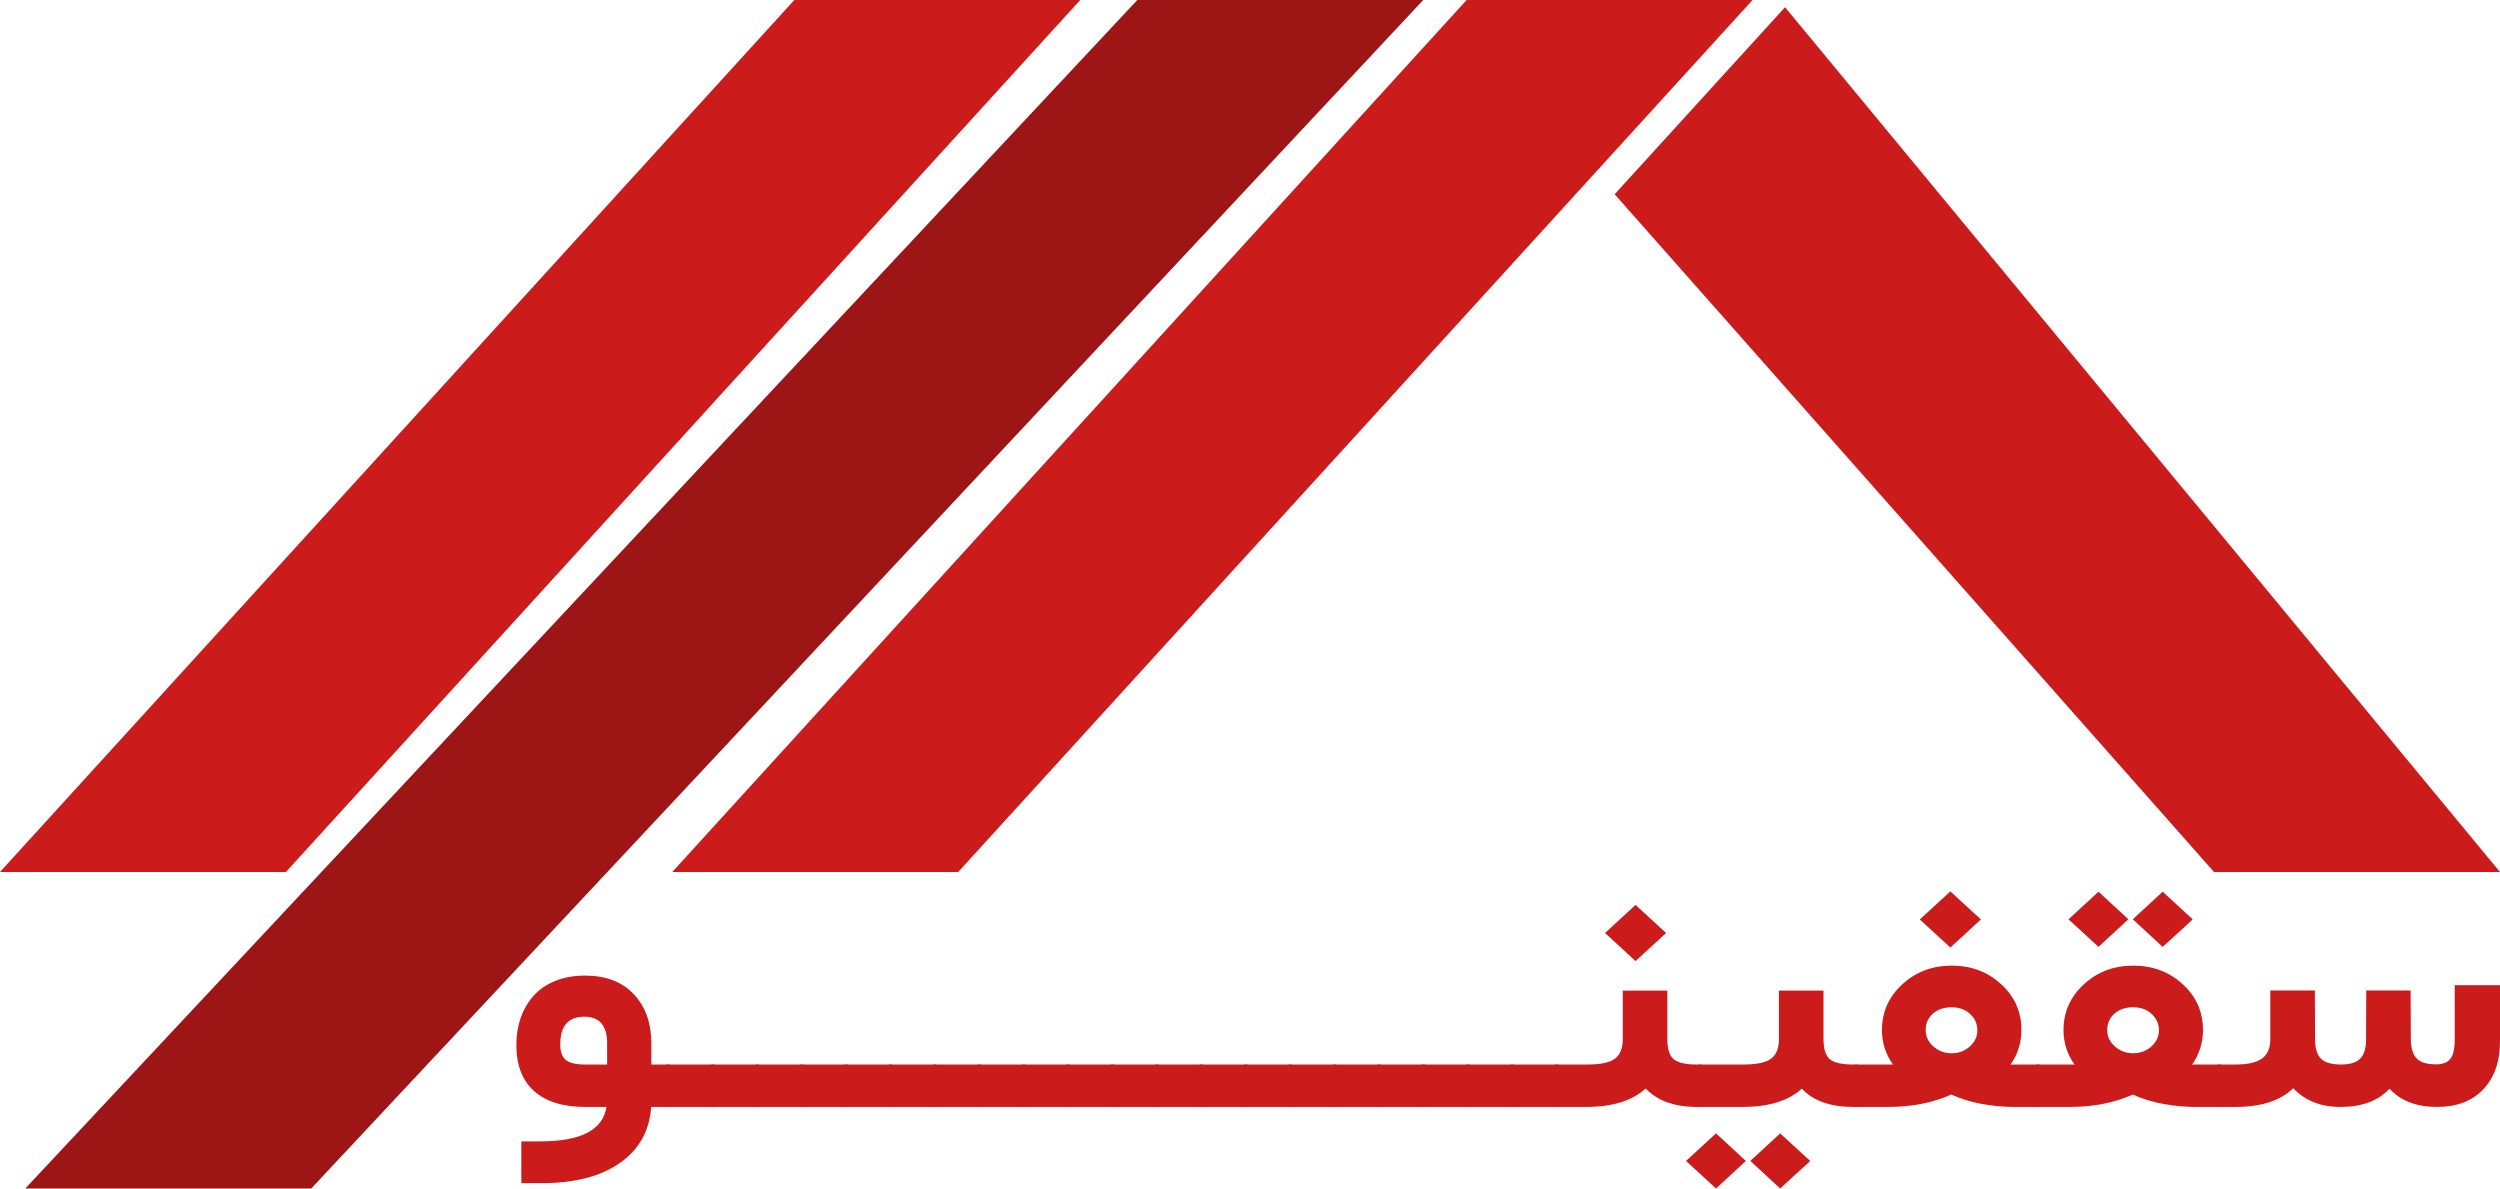 <svg width="183" height="87" viewBox="0 0 183 87" fill="none" xmlns="http://www.w3.org/2000/svg">
<path d="M48.993 81.028H47.667C47.546 82.78 46.783 84.145 45.378 85.125C43.983 86.112 42.071 86.606 39.644 86.606H38.161V83.548H39.565C42.53 83.548 44.139 82.708 44.39 81.028H42.843C41.213 81.028 39.964 80.642 39.097 79.869C38.23 79.089 37.797 77.966 37.797 76.501C37.797 75.785 37.901 75.124 38.109 74.519C38.326 73.905 38.638 73.368 39.045 72.906C39.461 72.436 39.99 72.07 40.632 71.807C41.282 71.544 42.014 71.413 42.83 71.413C44.347 71.413 45.534 71.867 46.393 72.775C47.251 73.683 47.68 74.889 47.68 76.394V77.923H48.993C49.089 77.923 49.167 78.09 49.227 78.424C49.288 78.759 49.319 79.081 49.319 79.392V79.523C49.319 79.85 49.288 80.184 49.227 80.526C49.175 80.861 49.097 81.028 48.993 81.028ZM41.009 76.454C41.009 76.979 41.143 77.357 41.412 77.588C41.689 77.811 42.162 77.923 42.83 77.923H44.442V76.382C44.442 75.076 43.887 74.423 42.777 74.423C41.598 74.423 41.009 75.1 41.009 76.454Z" fill="#CB1B1B"/>
<path d="M52.244 77.923C52.348 77.923 52.426 78.09 52.478 78.424C52.539 78.759 52.569 79.081 52.569 79.392V79.523C52.569 79.85 52.539 80.184 52.478 80.526C52.426 80.861 52.348 81.028 52.244 81.028H48.863C48.759 81.028 48.681 80.861 48.629 80.526C48.569 80.184 48.538 79.85 48.538 79.523V79.392C48.538 79.081 48.569 78.759 48.629 78.424C48.681 78.09 48.759 77.923 48.863 77.923H52.244Z" fill="#CB1B1B"/>
<path d="M55.495 77.923C55.599 77.923 55.678 78.09 55.73 78.424C55.79 78.759 55.821 79.081 55.821 79.392V79.523C55.821 79.85 55.79 80.184 55.73 80.526C55.678 80.861 55.599 81.028 55.495 81.028H52.114C52.01 81.028 51.932 80.861 51.88 80.526C51.82 80.184 51.789 79.85 51.789 79.523V79.392C51.789 79.081 51.82 78.759 51.88 78.424C51.932 78.09 52.01 77.923 52.114 77.923H55.495Z" fill="#CB1B1B"/>
<path d="M58.746 77.923C58.85 77.923 58.928 78.09 58.98 78.424C59.041 78.759 59.072 79.081 59.072 79.392V79.523C59.072 79.85 59.041 80.184 58.98 80.526C58.928 80.861 58.85 81.028 58.746 81.028H55.365C55.261 81.028 55.183 80.861 55.131 80.526C55.071 80.184 55.04 79.85 55.04 79.523V79.392C55.04 79.081 55.071 78.759 55.131 78.424C55.183 78.09 55.261 77.923 55.365 77.923H58.746Z" fill="#CB1B1B"/>
<path d="M61.997 77.923C62.102 77.923 62.179 78.09 62.231 78.424C62.292 78.759 62.323 79.081 62.323 79.392V79.523C62.323 79.85 62.292 80.184 62.231 80.526C62.179 80.861 62.102 81.028 61.997 81.028H58.616C58.512 81.028 58.434 80.861 58.382 80.526C58.322 80.184 58.291 79.85 58.291 79.523V79.392C58.291 79.081 58.322 78.759 58.382 78.424C58.434 78.09 58.512 77.923 58.616 77.923H61.997Z" fill="#CB1B1B"/>
<path d="M65.249 77.923C65.353 77.923 65.43 78.09 65.483 78.424C65.543 78.759 65.574 79.081 65.574 79.392V79.523C65.574 79.85 65.543 80.184 65.483 80.526C65.43 80.861 65.353 81.028 65.249 81.028H61.867C61.763 81.028 61.685 80.861 61.633 80.526C61.573 80.184 61.542 79.85 61.542 79.523V79.392C61.542 79.081 61.573 78.759 61.633 78.424C61.685 78.09 61.763 77.923 61.867 77.923H65.249Z" fill="#CB1B1B"/>
<path d="M68.499 77.923C68.603 77.923 68.681 78.09 68.734 78.424C68.794 78.759 68.825 79.081 68.825 79.392V79.523C68.825 79.85 68.794 80.184 68.734 80.526C68.681 80.861 68.603 81.028 68.499 81.028H65.118C65.014 81.028 64.936 80.861 64.884 80.526C64.824 80.184 64.793 79.85 64.793 79.523V79.392C64.793 79.081 64.824 78.759 64.884 78.424C64.936 78.09 65.014 77.923 65.118 77.923H68.499Z" fill="#CB1B1B"/>
<path d="M71.751 77.923C71.855 77.923 71.933 78.09 71.985 78.424C72.045 78.759 72.076 79.081 72.076 79.392V79.523C72.076 79.85 72.045 80.184 71.985 80.526C71.933 80.861 71.855 81.028 71.751 81.028H68.369C68.265 81.028 68.187 80.861 68.135 80.526C68.075 80.184 68.044 79.85 68.044 79.523V79.392C68.044 79.081 68.075 78.759 68.135 78.424C68.187 78.09 68.265 77.923 68.369 77.923H71.751Z" fill="#CB1B1B"/>
<path d="M75.001 77.923C75.106 77.923 75.184 78.09 75.236 78.424C75.296 78.759 75.327 79.081 75.327 79.392V79.523C75.327 79.85 75.296 80.184 75.236 80.526C75.184 80.861 75.106 81.028 75.001 81.028H71.621C71.516 81.028 71.438 80.861 71.386 80.526C71.326 80.184 71.295 79.85 71.295 79.523V79.392C71.295 79.081 71.326 78.759 71.386 78.424C71.438 78.09 71.516 77.923 71.621 77.923H75.001Z" fill="#CB1B1B"/>
<path d="M78.252 77.923C78.357 77.923 78.435 78.09 78.487 78.424C78.547 78.759 78.578 79.081 78.578 79.392V79.523C78.578 79.85 78.547 80.184 78.487 80.526C78.435 80.861 78.357 81.028 78.252 81.028H74.871C74.767 81.028 74.689 80.861 74.637 80.526C74.577 80.184 74.546 79.85 74.546 79.523V79.392C74.546 79.081 74.577 78.759 74.637 78.424C74.689 78.09 74.767 77.923 74.871 77.923H78.252Z" fill="#CB1B1B"/>
<path d="M81.504 77.923C81.608 77.923 81.686 78.09 81.738 78.424C81.798 78.759 81.829 79.081 81.829 79.392V79.523C81.829 79.85 81.798 80.184 81.738 80.526C81.686 80.861 81.608 81.028 81.504 81.028H78.123C78.019 81.028 77.94 80.861 77.888 80.526C77.828 80.184 77.797 79.85 77.797 79.523V79.392C77.797 79.081 77.828 78.759 77.888 78.424C77.94 78.09 78.019 77.923 78.123 77.923H81.504Z" fill="#CB1B1B"/>
<path d="M84.755 77.923C84.859 77.923 84.937 78.09 84.989 78.424C85.049 78.759 85.08 79.081 85.08 79.392V79.523C85.08 79.85 85.049 80.184 84.989 80.526C84.937 80.861 84.859 81.028 84.755 81.028H81.374C81.269 81.028 81.192 80.861 81.139 80.526C81.079 80.184 81.048 79.85 81.048 79.523V79.392C81.048 79.081 81.079 78.759 81.139 78.424C81.192 78.09 81.269 77.923 81.374 77.923H84.755Z" fill="#CB1B1B"/>
<path d="M88.006 77.923C88.11 77.923 88.188 78.09 88.24 78.424C88.3 78.759 88.331 79.081 88.331 79.392V79.523C88.331 79.85 88.3 80.184 88.24 80.526C88.188 80.861 88.11 81.028 88.006 81.028H84.624C84.52 81.028 84.442 80.861 84.391 80.526C84.33 80.184 84.299 79.85 84.299 79.523V79.392C84.299 79.081 84.33 78.759 84.391 78.424C84.442 78.09 84.52 77.923 84.624 77.923H88.006Z" fill="#CB1B1B"/>
<path d="M91.257 77.923C91.361 77.923 91.439 78.09 91.491 78.424C91.551 78.759 91.582 79.081 91.582 79.392V79.523C91.582 79.85 91.551 80.184 91.491 80.526C91.439 80.861 91.361 81.028 91.257 81.028H87.876C87.772 81.028 87.694 80.861 87.641 80.526C87.581 80.184 87.55 79.85 87.55 79.523V79.392C87.55 79.081 87.581 78.759 87.641 78.424C87.694 78.09 87.772 77.923 87.876 77.923H91.257Z" fill="#CB1B1B"/>
<path d="M94.508 77.923C94.612 77.923 94.69 78.09 94.742 78.424C94.802 78.759 94.833 79.081 94.833 79.392V79.523C94.833 79.85 94.802 80.184 94.742 80.526C94.69 80.861 94.612 81.028 94.508 81.028H91.127C91.022 81.028 90.945 80.861 90.892 80.526C90.832 80.184 90.802 79.85 90.802 79.523V79.392C90.802 79.081 90.832 78.759 90.892 78.424C90.945 78.09 91.022 77.923 91.127 77.923H94.508Z" fill="#CB1B1B"/>
<path d="M97.759 77.923C97.863 77.923 97.941 78.09 97.993 78.424C98.053 78.759 98.084 79.081 98.084 79.392V79.523C98.084 79.85 98.053 80.184 97.993 80.526C97.941 80.861 97.863 81.028 97.759 81.028H94.378C94.274 81.028 94.195 80.861 94.144 80.526C94.083 80.184 94.052 79.85 94.052 79.523V79.392C94.052 79.081 94.083 78.759 94.144 78.424C94.195 78.09 94.274 77.923 94.378 77.923H97.759Z" fill="#CB1B1B"/>
<path d="M101.01 77.923C101.114 77.923 101.192 78.09 101.244 78.424C101.304 78.759 101.335 79.081 101.335 79.392V79.523C101.335 79.85 101.304 80.184 101.244 80.526C101.192 80.861 101.114 81.028 101.01 81.028H97.629C97.525 81.028 97.447 80.861 97.394 80.526C97.334 80.184 97.303 79.85 97.303 79.523V79.392C97.303 79.081 97.334 78.759 97.394 78.424C97.447 78.09 97.525 77.923 97.629 77.923H101.01Z" fill="#CB1B1B"/>
<path d="M104.261 77.923C104.365 77.923 104.443 78.09 104.495 78.424C104.555 78.759 104.586 79.081 104.586 79.392V79.523C104.586 79.85 104.555 80.184 104.495 80.526C104.443 80.861 104.365 81.028 104.261 81.028H100.88C100.776 81.028 100.698 80.861 100.646 80.526C100.585 80.184 100.555 79.85 100.555 79.523V79.392C100.555 79.081 100.585 78.759 100.646 78.424C100.698 78.09 100.776 77.923 100.88 77.923H104.261Z" fill="#CB1B1B"/>
<path d="M107.512 77.923C107.616 77.923 107.694 78.09 107.746 78.424C107.806 78.759 107.837 79.081 107.837 79.392V79.523C107.837 79.85 107.806 80.184 107.746 80.526C107.694 80.861 107.616 81.028 107.512 81.028H104.131C104.027 81.028 103.949 80.861 103.897 80.526C103.836 80.184 103.806 79.85 103.806 79.523V79.392C103.806 79.081 103.836 78.759 103.897 78.424C103.949 78.09 104.027 77.923 104.131 77.923H107.512Z" fill="#CB1B1B"/>
<path d="M110.763 77.923C110.867 77.923 110.945 78.09 110.997 78.424C111.057 78.759 111.088 79.081 111.088 79.392V79.523C111.088 79.85 111.057 80.184 110.997 80.526C110.945 80.861 110.867 81.028 110.763 81.028H107.382C107.278 81.028 107.2 80.861 107.148 80.526C107.087 80.184 107.057 79.85 107.057 79.523V79.392C107.057 79.081 107.087 78.759 107.148 78.424C107.2 78.09 107.278 77.923 107.382 77.923H110.763Z" fill="#CB1B1B"/>
<path d="M114.014 77.923C114.118 77.923 114.196 78.09 114.248 78.424C114.308 78.759 114.339 79.081 114.339 79.392V79.523C114.339 79.85 114.308 80.184 114.248 80.526C114.196 80.861 114.118 81.028 114.014 81.028H110.633C110.529 81.028 110.451 80.861 110.399 80.526C110.338 80.184 110.308 79.85 110.308 79.523V79.392C110.308 79.081 110.338 78.759 110.399 78.424C110.451 78.09 110.529 77.923 110.633 77.923H114.014Z" fill="#CB1B1B"/>
<path d="M124.495 81.028H124.235C122.57 81.028 121.313 80.578 120.464 79.678C119.475 80.578 118.023 81.028 116.107 81.028H113.884C113.78 81.028 113.702 80.861 113.65 80.526C113.589 80.184 113.559 79.85 113.559 79.523V79.392C113.559 79.081 113.589 78.759 113.65 78.424C113.71 78.09 113.788 77.923 113.884 77.923H116.172C117.161 77.923 117.841 77.779 118.214 77.493C118.595 77.206 118.786 76.732 118.786 76.071V72.512H122.05V76.071C122.05 76.764 122.198 77.246 122.492 77.516C122.796 77.787 123.372 77.923 124.222 77.923H124.495C124.59 77.923 124.668 78.09 124.729 78.424C124.79 78.759 124.82 79.081 124.82 79.392V79.523C124.82 79.85 124.79 80.184 124.729 80.526C124.677 80.861 124.599 81.028 124.495 81.028ZM117.486 68.296L119.723 66.241L121.959 68.296L119.723 70.35L117.486 68.296Z" fill="#CB1B1B"/>
<path d="M128.123 84.981L130.308 82.963L132.506 84.981C132.453 85.029 132.401 85.081 132.349 85.137C132.237 85.24 131.933 85.515 131.439 85.961C130.945 86.415 130.568 86.761 130.308 87L128.123 84.981ZM123.416 84.981L125.613 82.963L127.798 84.981L125.613 87L123.416 84.981ZM135.939 81.028H135.666C133.984 81.028 132.727 80.582 131.894 79.69C130.923 80.582 129.471 81.028 127.538 81.028H124.404C124.3 81.028 124.222 80.861 124.17 80.526C124.109 80.184 124.079 79.85 124.079 79.523V79.392C124.079 79.081 124.109 78.759 124.17 78.424C124.231 78.09 124.309 77.923 124.404 77.923H127.603C128.591 77.923 129.272 77.779 129.645 77.493C130.026 77.206 130.217 76.732 130.217 76.071V72.512H133.481V76.071C133.481 76.764 133.628 77.246 133.923 77.516C134.226 77.787 134.803 77.923 135.653 77.923H135.939C136.034 77.923 136.112 78.09 136.173 78.424C136.233 78.759 136.264 79.081 136.264 79.392V79.523C136.264 79.85 136.233 80.184 136.173 80.526C136.121 80.861 136.043 81.028 135.939 81.028Z" fill="#CB1B1B"/>
<path d="M140.529 67.304L142.766 65.25L145.002 67.304L142.766 69.359L140.529 67.304ZM149.229 81.028H147.46C146.689 81.028 145.895 80.956 145.08 80.813C144.266 80.662 143.516 80.431 142.831 80.12C141.487 80.725 139.94 81.028 138.188 81.028H135.809C135.705 81.028 135.626 80.861 135.574 80.526C135.514 80.184 135.483 79.85 135.483 79.523V79.392C135.483 79.081 135.514 78.759 135.574 78.424C135.635 78.09 135.713 77.923 135.809 77.923H138.565C138.028 77.174 137.759 76.334 137.759 75.402C137.759 74.081 138.253 72.966 139.242 72.058C140.23 71.142 141.439 70.684 142.87 70.684C144.292 70.684 145.497 71.138 146.485 72.046C147.473 72.946 147.967 74.061 147.967 75.39C147.967 76.33 147.703 77.174 147.174 77.923H149.229C149.324 77.923 149.402 78.09 149.463 78.424C149.524 78.759 149.554 79.081 149.554 79.392V79.523C149.554 79.85 149.524 80.184 149.463 80.526C149.411 80.861 149.333 81.028 149.229 81.028ZM144.742 75.414C144.742 74.945 144.565 74.546 144.209 74.22C143.854 73.894 143.403 73.73 142.857 73.73C142.293 73.73 141.834 73.889 141.478 74.208C141.132 74.519 140.958 74.921 140.958 75.414C140.958 75.868 141.145 76.262 141.517 76.597C141.899 76.931 142.345 77.098 142.857 77.098C143.368 77.098 143.81 76.935 144.183 76.609C144.556 76.274 144.742 75.876 144.742 75.414Z" fill="#CB1B1B"/>
<path d="M162.519 81.028H160.75C159.979 81.028 159.186 80.956 158.371 80.813C157.556 80.662 156.806 80.431 156.121 80.12C154.777 80.725 153.23 81.028 151.478 81.028H149.099C148.995 81.028 148.917 80.861 148.865 80.526C148.804 80.184 148.774 79.85 148.774 79.523V79.392C148.774 79.081 148.804 78.759 148.865 78.424C148.925 78.09 149.003 77.923 149.099 77.923H151.856C151.318 77.174 151.049 76.334 151.049 75.402C151.049 74.081 151.543 72.966 152.532 72.058C153.52 71.142 154.729 70.684 156.16 70.684C157.582 70.684 158.787 71.138 159.775 72.046C160.763 72.946 161.258 74.061 161.258 75.39C161.258 76.33 160.993 77.174 160.464 77.923H162.519C162.614 77.923 162.692 78.09 162.753 78.424C162.814 78.759 162.844 79.081 162.844 79.392V79.523C162.844 79.85 162.814 80.184 162.753 80.526C162.701 80.861 162.623 81.028 162.519 81.028ZM158.033 75.414C158.033 74.945 157.855 74.546 157.499 74.22C157.144 73.894 156.693 73.73 156.147 73.73C155.583 73.73 155.124 73.889 154.768 74.208C154.422 74.519 154.248 74.921 154.248 75.414C154.248 75.868 154.435 76.262 154.807 76.597C155.189 76.931 155.635 77.098 156.147 77.098C156.658 77.098 157.101 76.935 157.473 76.609C157.846 76.274 158.033 75.876 158.033 75.414ZM156.121 67.292L158.306 65.274L160.503 67.292C160.451 67.34 160.399 67.392 160.347 67.448C160.235 67.551 159.931 67.83 159.437 68.284C158.943 68.73 158.566 69.072 158.306 69.311L156.121 67.292ZM151.413 67.292L153.611 65.274L155.796 67.292L153.611 69.311L151.413 67.292Z" fill="#CB1B1B"/>
<path d="M162.389 77.923H163.624C164.535 77.923 165.189 77.775 165.588 77.481C165.987 77.178 166.186 76.712 166.186 76.083V72.5H169.45V72.978L169.463 76.107C169.472 76.76 169.619 77.226 169.905 77.504C170.2 77.783 170.69 77.923 171.375 77.923C172.008 77.923 172.467 77.783 172.753 77.504C173.048 77.218 173.195 76.748 173.195 76.095L173.208 72.978V72.5H176.459V72.978L176.472 76.071C176.481 76.74 176.628 77.214 176.914 77.493C177.201 77.771 177.664 77.911 178.306 77.911C178.791 77.911 179.142 77.779 179.359 77.516C179.576 77.254 179.684 76.788 179.684 76.119V72.118H183V76.215C183 77.704 182.593 78.878 181.778 79.738C180.963 80.598 179.832 81.028 178.384 81.028C176.884 81.028 175.727 80.582 174.912 79.69C174.088 80.582 172.892 81.028 171.323 81.028C169.875 81.028 168.722 80.57 167.864 79.654C166.936 80.57 165.519 81.028 163.611 81.028H162.389C162.285 81.028 162.207 80.861 162.155 80.526C162.094 80.184 162.064 79.85 162.064 79.523V79.392C162.064 79.081 162.094 78.759 162.155 78.424C162.215 78.09 162.294 77.923 162.389 77.923Z" fill="#CB1B1B"/>
<path d="M107.356 0H128.288L70.143 63.828H49.211L107.356 0Z" fill="#CB1B1B"/>
<path d="M130.666 0.527L118.192 14.219L162.064 63.828H182.996L130.666 0.527Z" fill="#CB1B1B"/>
<path d="M58.144 0H79.076L20.932 63.828H0L58.144 0Z" fill="#CB1B1B"/>
<path d="M83.252 0H104.184L22.782 87H1.85L83.252 0Z" fill="#9E1515"/>
</svg>
